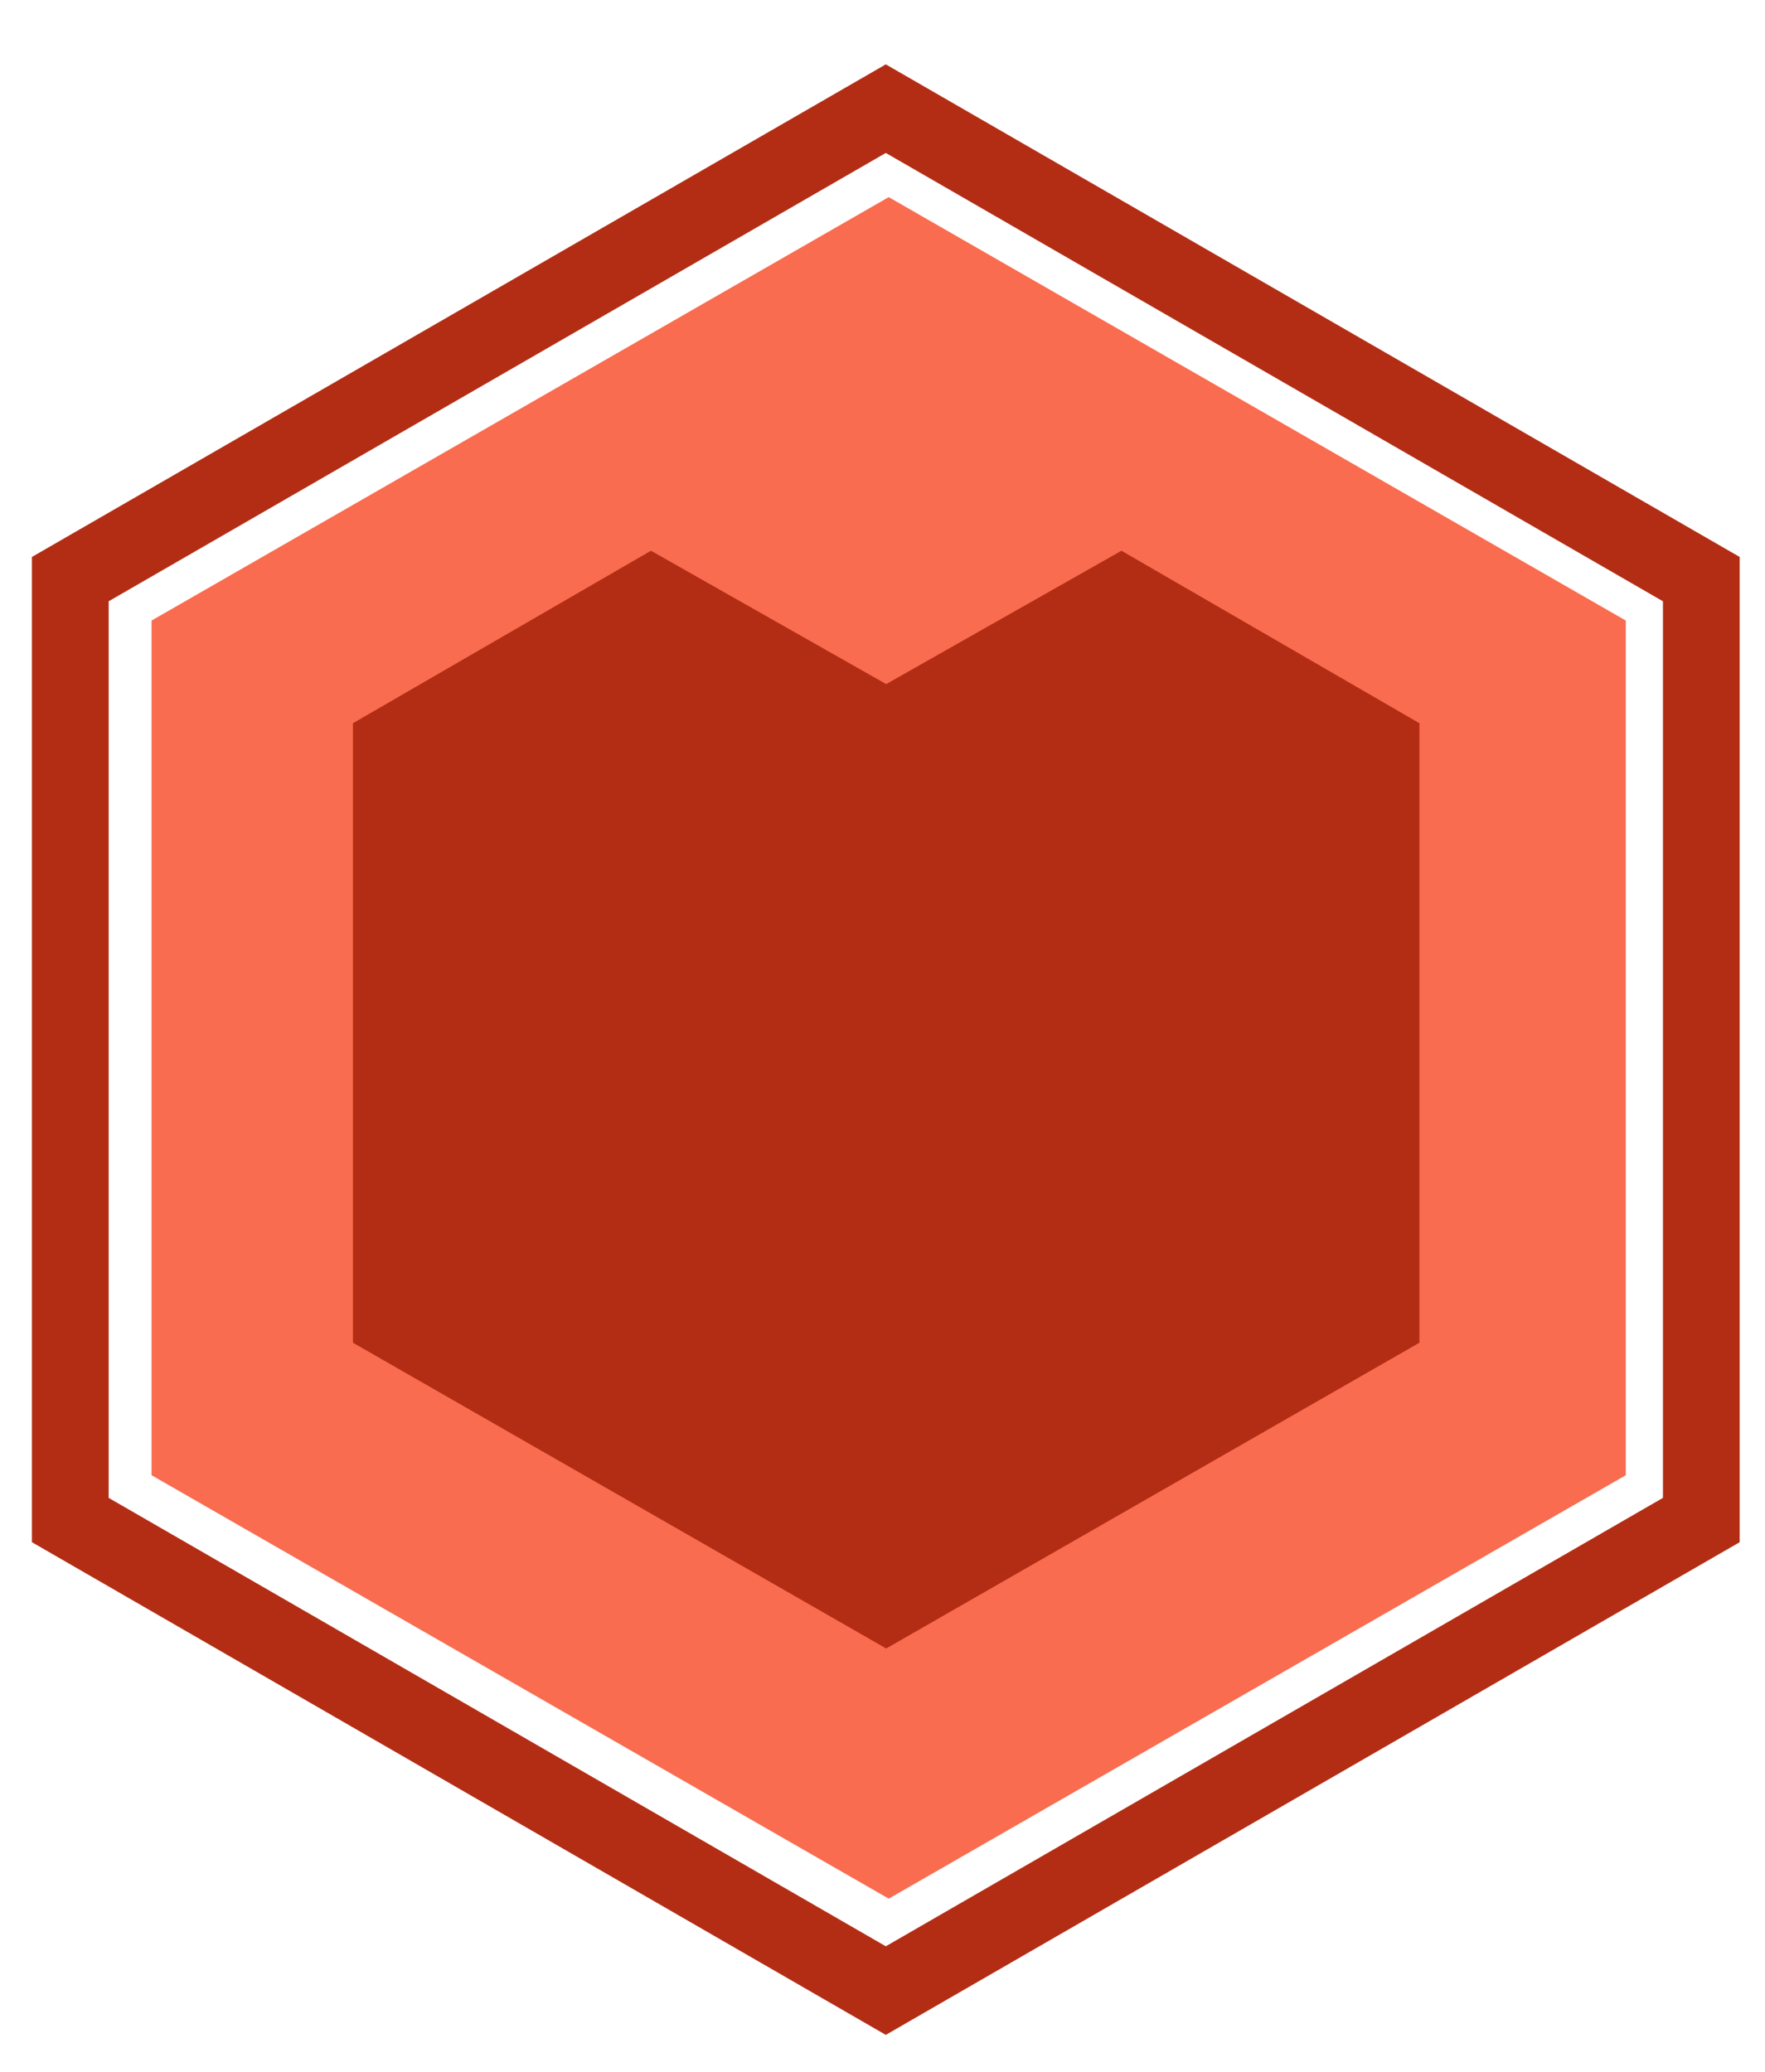 <svg width="23" height="27" viewBox="0 0 23 27" fill="none" xmlns="http://www.w3.org/2000/svg">
<path d="M22.17 19.809V7.547L11.543 1.416L0.916 7.547V19.809L11.543 25.941L22.17 19.809Z" stroke="#B32D15" stroke-miterlimit="10"/>
<path d="M1.975 8.087V19.225L11.581 24.743L21.186 19.225V8.087L11.581 2.569L1.975 8.087Z" fill="#F96C4F"/>
<path d="M18.497 17.498V9.425L14.614 7.177L11.548 8.915L8.483 7.177L4.599 9.425V17.498L11.548 21.483L18.497 17.498Z" fill="#B32D15"/>
</svg>
